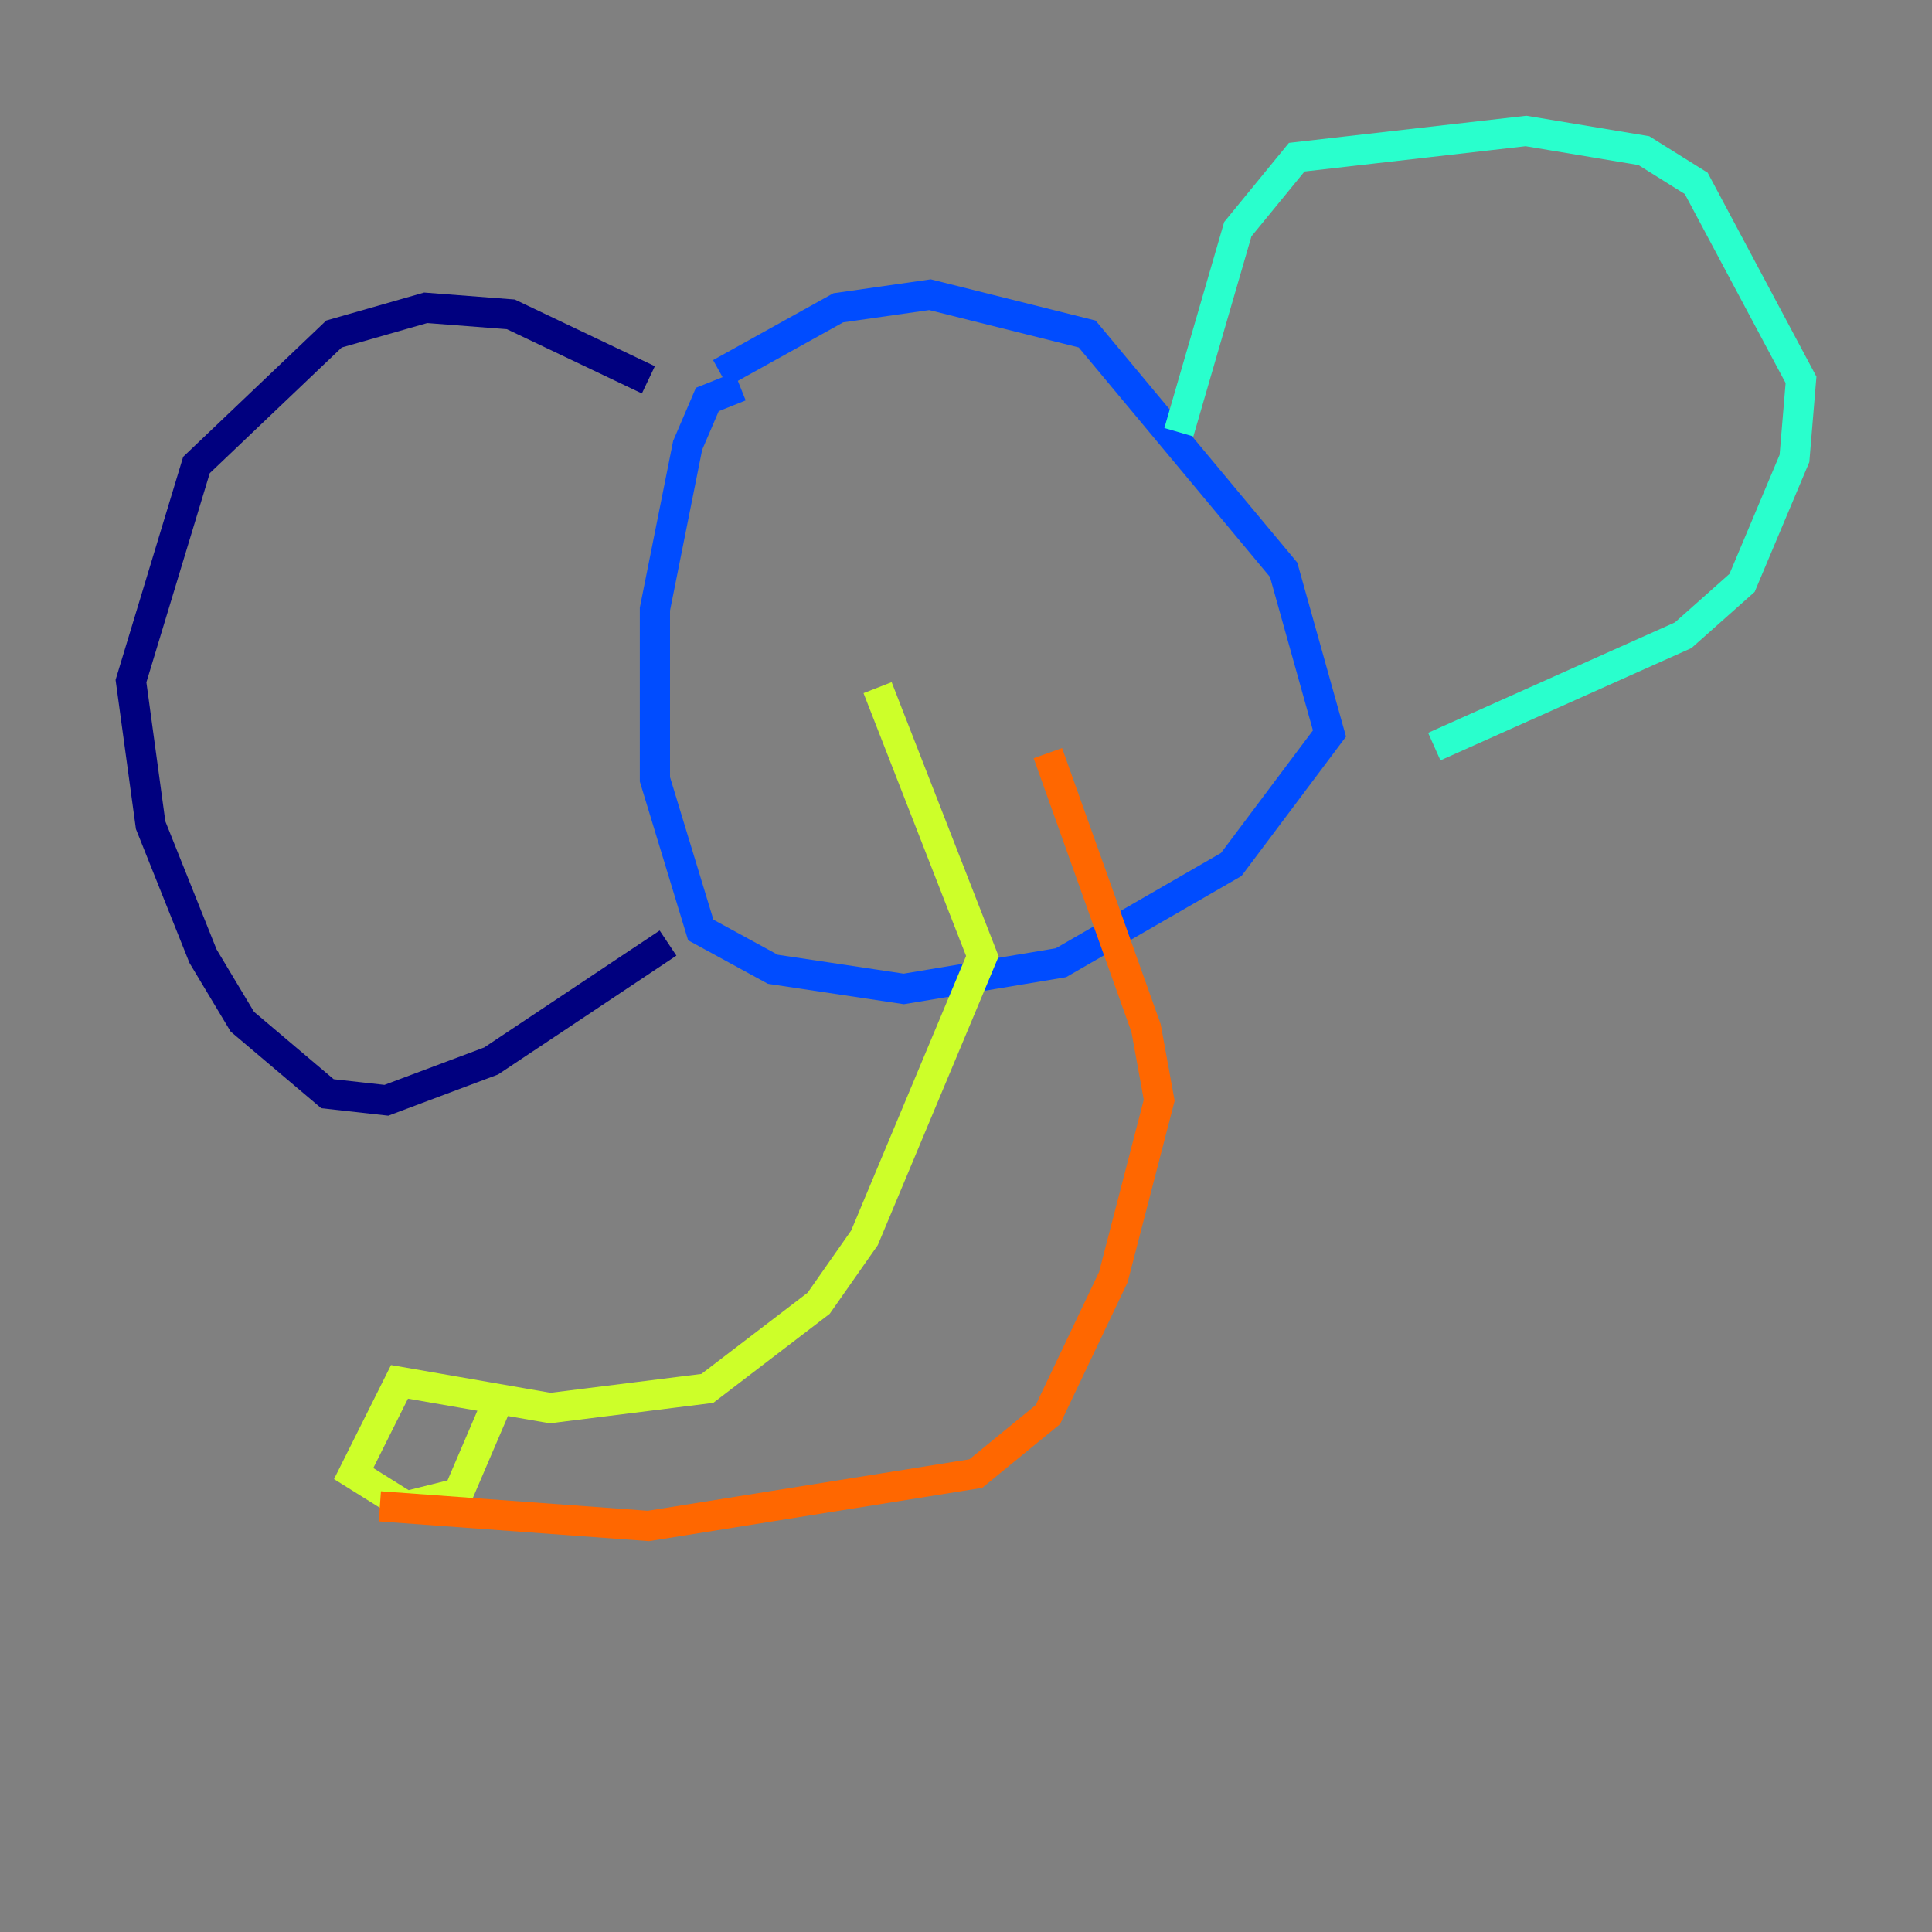 <?xml version="1.0" encoding="utf-8" ?>
<svg baseProfile="tiny" height="128" version="1.2" viewBox="0,0,128,128" width="128" xmlns="http://www.w3.org/2000/svg" xmlns:ev="http://www.w3.org/2001/xml-events" xmlns:xlink="http://www.w3.org/1999/xlink"><rect x="0" y="0" width="128" height="128" fill="#808080" stroke="none"/><defs /><polyline fill="none" points="42.956,25.166 33.844,20.827 28.203,20.393 22.129,22.129 13.017,30.807 8.678,45.125 9.98,54.671 13.451,63.349 16.054,67.688 21.695,72.461 25.6,72.895 32.542,70.291 44.258,62.481" stroke="#00007f" stroke-width="2" /><polyline fill="none" points="49.031,25.6 46.861,26.468 45.559,29.505 43.39,40.352 43.39,51.634 46.427,61.614 51.2,64.217 59.878,65.519 70.291,63.783 81.573,57.275 88.081,48.597 85.044,37.749 72.027,22.129 61.614,19.525 55.539,20.393 47.729,24.732" stroke="#004cff" stroke-width="2" /><polyline fill="none" points="78.102,28.637 82.007,15.186 85.912,10.414 101.098,8.678 108.909,9.98 112.38,12.149 119.322,25.166 118.888,30.373 115.417,38.617 111.512,42.088 95.024,49.464" stroke="#29ffcd" stroke-width="2" /><polyline fill="none" points="58.142,45.559 65.085,63.349 57.275,82.007 54.237,86.346 46.861,91.986 36.447,93.288 26.468,91.552 23.43,97.627 26.902,99.797 30.373,98.929 32.976,92.854" stroke="#cdff29" stroke-width="2" /><polyline fill="none" points="25.166,99.797 42.956,101.098 64.651,97.627 69.424,93.722 73.763,84.61 76.8,72.895 75.932,68.122 69.424,49.898" stroke="#ff6700" stroke-width="2" /><polyline fill="none" points="52.936,23.864 52.936,23.864" stroke="#7f0000" stroke-width="2" /></svg>